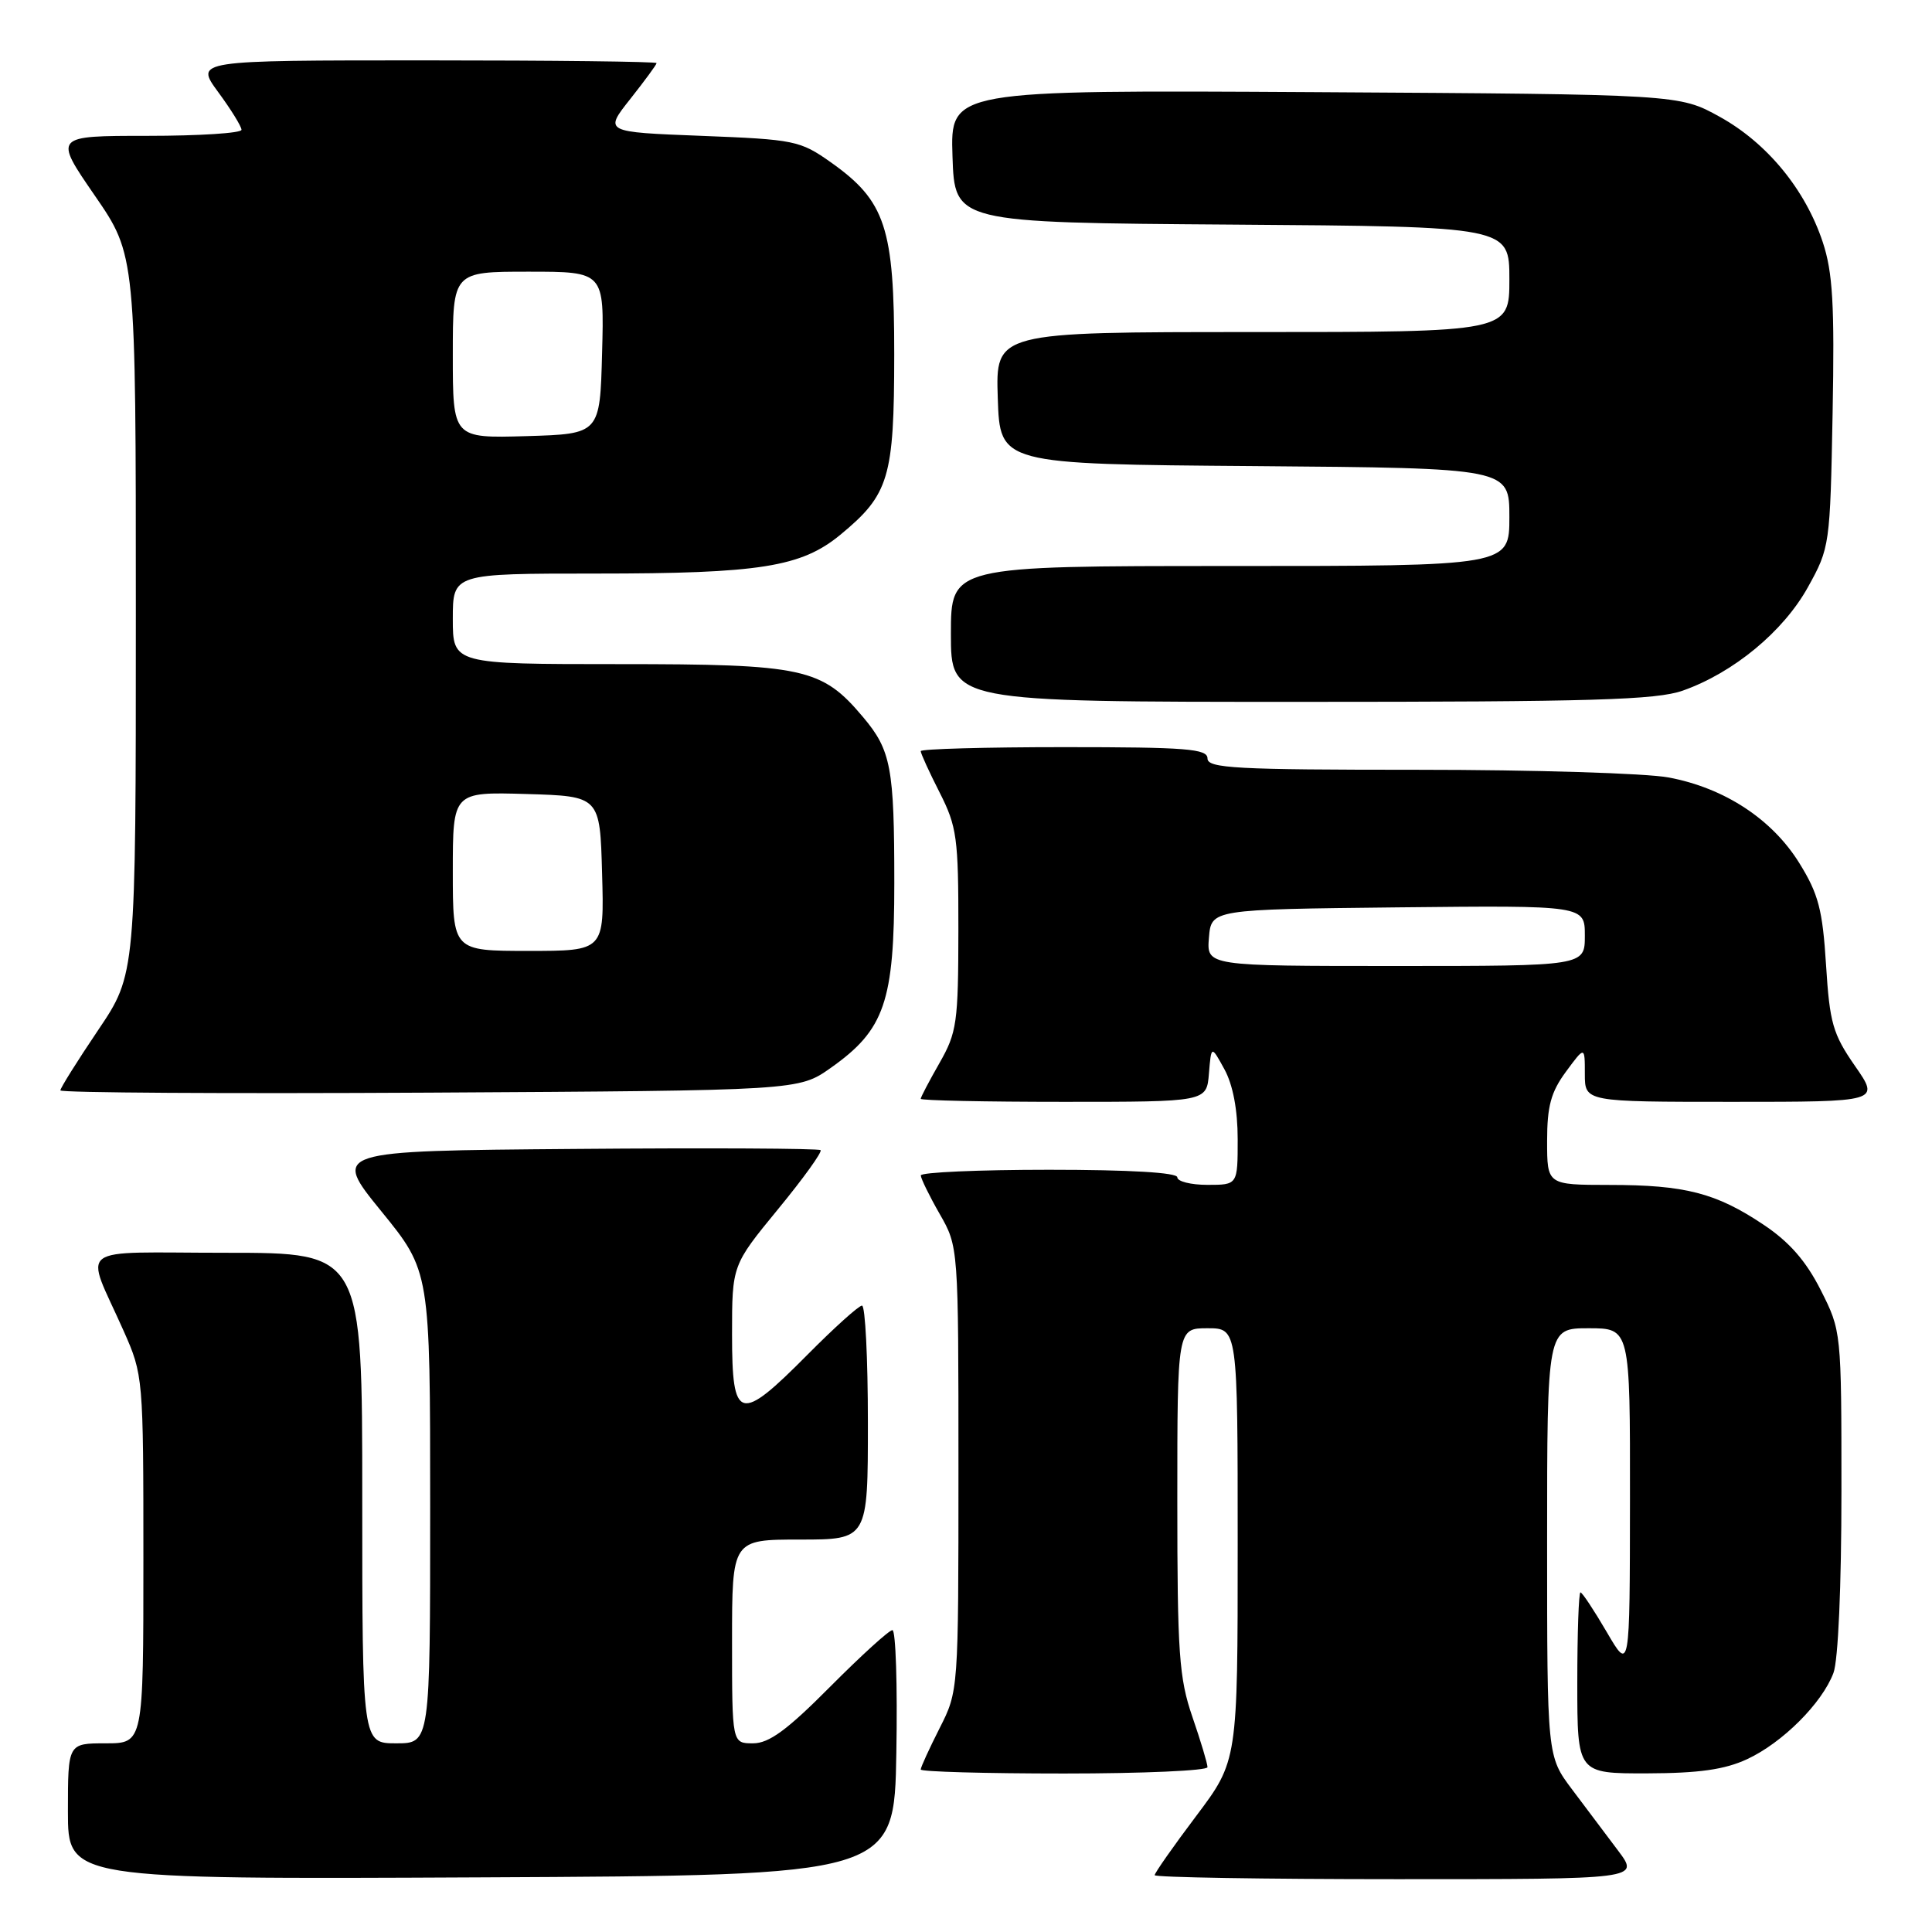 <?xml version="1.0" encoding="UTF-8" standalone="no"?>
<!DOCTYPE svg PUBLIC "-//W3C//DTD SVG 1.1//EN" "http://www.w3.org/Graphics/SVG/1.1/DTD/svg11.dtd" >
<svg xmlns="http://www.w3.org/2000/svg" xmlns:xlink="http://www.w3.org/1999/xlink" version="1.1" viewBox="0 0 256 256">
 <g >
 <path fill="currentColor"
d=" M 118.77 232.25 C 118.93 223.31 118.69 216.00 118.25 216.00 C 117.81 216.00 114.10 219.38 110.00 223.50 C 104.30 229.24 101.90 231.00 99.78 231.00 C 97.00 231.00 97.00 231.00 97.00 217.50 C 97.00 204.00 97.00 204.00 106.00 204.00 C 115.00 204.00 115.00 204.00 115.00 188.50 C 115.00 179.97 114.65 173.00 114.22 173.00 C 113.79 173.00 110.54 175.93 107.00 179.50 C 97.97 188.61 97.00 188.35 97.00 176.83 C 97.00 167.65 97.00 167.65 103.08 160.24 C 106.43 156.17 108.97 152.64 108.73 152.40 C 108.50 152.17 93.84 152.09 76.16 152.24 C 44.02 152.50 44.02 152.50 50.51 160.48 C 57.00 168.45 57.00 168.45 57.00 199.73 C 57.00 231.00 57.00 231.00 52.50 231.00 C 48.00 231.00 48.00 231.00 48.00 198.50 C 48.00 166.00 48.00 166.00 30.02 166.00 C 9.50 166.00 11.21 164.70 16.39 176.37 C 18.97 182.18 19.00 182.52 19.00 206.62 C 19.00 231.00 19.00 231.00 14.00 231.00 C 9.00 231.00 9.00 231.00 9.00 240.01 C 9.00 249.02 9.00 249.02 63.75 248.76 C 118.50 248.50 118.50 248.50 118.77 232.25 Z  M 214.43 245.25 C 212.88 243.19 210.13 239.52 208.31 237.11 C 205.00 232.71 205.00 232.71 205.00 204.36 C 205.00 176.00 205.00 176.00 210.50 176.00 C 216.00 176.00 216.00 176.00 215.98 198.75 C 215.96 221.50 215.96 221.50 212.90 216.25 C 211.21 213.36 209.65 211.00 209.42 211.00 C 209.19 211.00 209.00 216.40 209.00 223.00 C 209.00 235.00 209.00 235.00 218.25 234.98 C 225.12 234.96 228.53 234.48 231.50 233.10 C 236.18 230.93 241.43 225.69 242.94 221.68 C 243.57 220.02 244.00 210.17 244.00 197.61 C 244.00 176.41 243.99 176.35 241.25 170.93 C 239.30 167.08 237.10 164.56 233.68 162.28 C 227.39 158.07 223.28 157.01 213.25 157.01 C 205.00 157.00 205.00 157.00 205.00 151.19 C 205.00 146.57 205.51 144.70 207.50 142.00 C 210.00 138.61 210.00 138.61 210.00 142.31 C 210.00 146.00 210.00 146.00 229.55 146.00 C 249.10 146.00 249.10 146.00 245.80 141.25 C 242.86 137.02 242.44 135.55 241.96 127.86 C 241.50 120.55 240.96 118.46 238.43 114.38 C 234.83 108.56 228.52 104.41 221.11 103.02 C 218.15 102.46 203.19 102.00 187.86 102.00 C 163.76 102.00 160.00 101.80 160.00 100.50 C 160.00 99.22 157.22 99.00 141.00 99.00 C 130.55 99.00 122.00 99.24 122.00 99.53 C 122.00 99.83 123.12 102.29 124.50 105.00 C 126.80 109.53 127.00 111.02 126.99 123.22 C 126.98 135.52 126.79 136.82 124.49 140.85 C 123.12 143.25 122.00 145.38 122.00 145.60 C 122.00 145.82 130.52 146.00 140.94 146.00 C 159.88 146.00 159.88 146.00 160.19 142.25 C 160.50 138.50 160.50 138.50 162.25 141.70 C 163.37 143.75 164.00 147.07 164.00 150.95 C 164.00 157.00 164.00 157.00 160.00 157.00 C 157.80 157.00 156.00 156.55 156.00 156.00 C 156.00 155.37 149.67 155.00 139.00 155.00 C 129.65 155.00 122.01 155.34 122.01 155.75 C 122.02 156.16 123.14 158.46 124.51 160.85 C 127.00 165.20 127.00 165.20 127.00 194.64 C 127.00 224.05 127.00 224.07 124.50 229.00 C 123.13 231.71 122.00 234.17 122.00 234.47 C 122.00 234.76 130.55 235.00 141.00 235.00 C 151.45 235.00 160.00 234.62 160.00 234.16 C 160.00 233.69 159.10 230.70 158.00 227.50 C 156.23 222.35 156.00 219.08 156.00 198.84 C 156.00 176.00 156.00 176.00 160.00 176.00 C 164.00 176.00 164.00 176.00 164.00 204.66 C 164.00 233.32 164.00 233.32 158.50 240.63 C 155.47 244.65 153.00 248.18 153.00 248.47 C 153.00 248.76 167.45 249.00 185.12 249.00 C 217.24 249.00 217.24 249.00 214.43 245.25 Z  M 110.08 141.50 C 117.23 136.45 118.50 132.74 118.50 117.00 C 118.50 101.73 118.07 99.42 114.37 95.03 C 108.89 88.51 106.53 88.00 82.04 88.00 C 60.00 88.00 60.00 88.00 60.00 82.00 C 60.00 76.00 60.00 76.00 78.95 76.00 C 100.69 76.00 106.17 75.13 111.35 70.86 C 117.81 65.53 118.48 63.32 118.49 47.00 C 118.50 30.15 117.34 26.64 110.08 21.50 C 106.02 18.63 105.28 18.48 92.94 18.00 C 80.04 17.50 80.04 17.50 83.52 13.11 C 85.43 10.69 87.00 8.56 87.00 8.36 C 87.00 8.16 73.24 8.00 56.41 8.00 C 25.83 8.00 25.83 8.00 28.91 12.20 C 30.61 14.51 32.00 16.76 32.00 17.20 C 32.00 17.64 26.40 18.00 19.55 18.00 C 7.11 18.00 7.11 18.00 12.55 25.90 C 18.00 33.81 18.00 33.81 18.00 81.45 C 18.00 129.09 18.00 129.09 13.00 136.50 C 10.25 140.58 8.00 144.17 8.00 144.48 C 8.00 144.80 30.01 144.93 56.91 144.78 C 105.83 144.50 105.83 144.50 110.08 141.50 Z  M 222.98 91.51 C 229.70 89.14 236.31 83.67 239.56 77.80 C 242.46 72.58 242.50 72.23 242.83 54.75 C 243.10 40.33 242.85 36.08 241.52 32.07 C 239.21 25.11 234.15 18.95 227.88 15.48 C 222.50 12.50 222.50 12.50 174.21 12.21 C 125.92 11.93 125.92 11.93 126.21 20.71 C 126.50 29.50 126.50 29.50 163.25 29.76 C 200.00 30.02 200.00 30.02 200.00 37.01 C 200.00 44.00 200.00 44.00 165.96 44.00 C 131.92 44.00 131.92 44.00 132.21 52.75 C 132.50 61.50 132.50 61.50 166.25 61.76 C 200.00 62.03 200.00 62.03 200.00 68.51 C 200.00 75.00 200.00 75.00 163.00 75.00 C 126.00 75.00 126.00 75.00 126.00 84.00 C 126.00 93.00 126.00 93.00 172.37 93.00 C 210.95 93.00 219.46 92.75 222.98 91.51 Z  M 160.19 124.25 C 160.50 120.50 160.50 120.50 185.25 120.23 C 210.00 119.97 210.00 119.97 210.00 123.98 C 210.00 128.00 210.00 128.00 184.94 128.00 C 159.88 128.00 159.88 128.00 160.19 124.25 Z  M 60.00 115.46 C 60.00 104.93 60.00 104.93 69.75 105.21 C 79.50 105.50 79.50 105.50 79.78 115.75 C 80.07 126.00 80.07 126.00 70.03 126.00 C 60.00 126.00 60.00 126.00 60.00 115.46 Z  M 60.00 47.04 C 60.00 36.00 60.00 36.00 70.03 36.00 C 80.07 36.00 80.07 36.00 79.78 46.75 C 79.50 57.50 79.50 57.50 69.75 57.79 C 60.00 58.07 60.00 58.07 60.00 47.04 Z "/>
</g>
</svg>